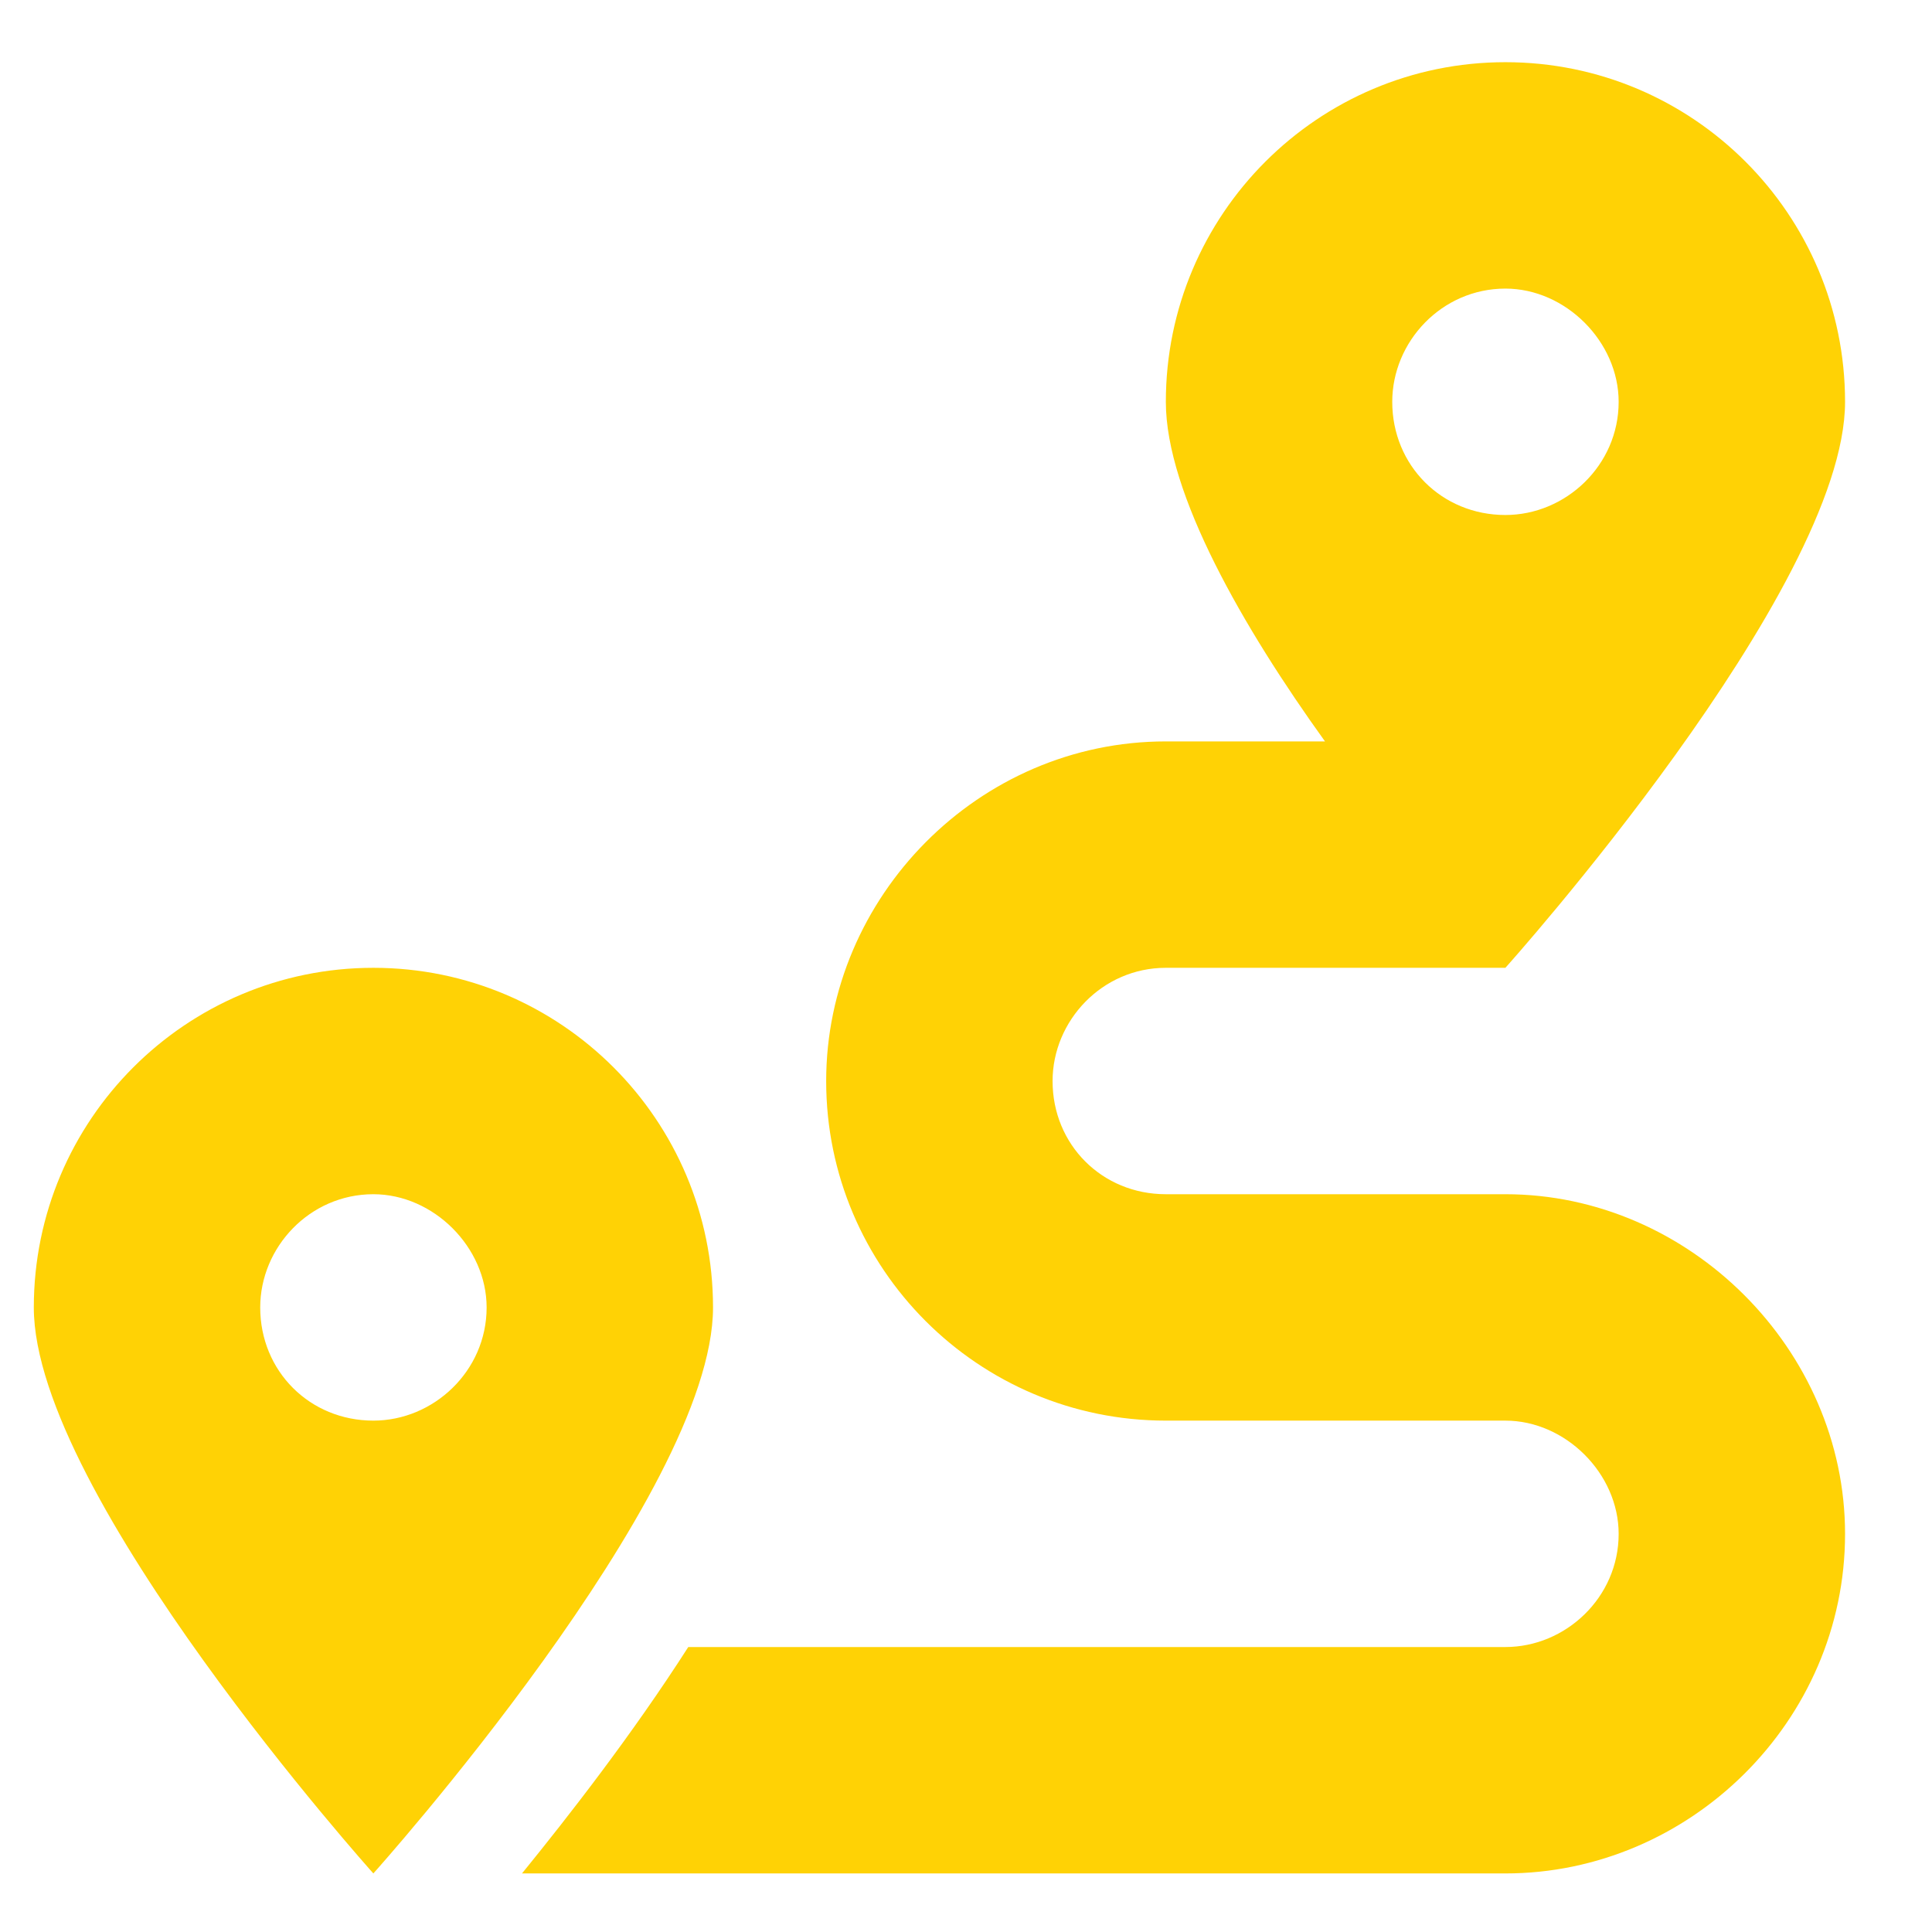 <svg width="16" height="16" viewBox="0 0 16 16" fill="none" xmlns="http://www.w3.org/2000/svg">
<path d="M12.467 9.89C13.991 9.89 15.28 11.179 15.28 12.703C15.28 14.255 13.991 15.515 12.467 15.515H4.323C4.704 15.046 5.231 14.372 5.7 13.64H12.467C12.965 13.64 13.405 13.23 13.405 12.703C13.405 12.204 12.965 11.765 12.467 11.765H9.655C8.102 11.765 6.842 10.505 6.842 8.953C6.842 7.429 8.102 6.14 9.655 6.14H10.973C10.299 5.203 9.655 4.089 9.655 3.328C9.655 1.775 10.915 0.515 12.467 0.515C14.02 0.515 15.28 1.775 15.28 3.328C15.28 4.88 12.467 8.015 12.467 8.015H9.655C9.127 8.015 8.717 8.454 8.717 8.953C8.717 9.48 9.127 9.89 9.655 9.89H12.467ZM12.467 2.39C11.94 2.39 11.53 2.829 11.53 3.328C11.53 3.855 11.94 4.265 12.467 4.265C12.965 4.265 13.405 3.855 13.405 3.328C13.405 2.829 12.965 2.39 12.467 2.39ZM3.092 8.015C4.645 8.015 5.905 9.275 5.905 10.828C5.905 12.38 3.092 15.515 3.092 15.515C3.092 15.515 0.28 12.38 0.28 10.828C0.28 9.275 1.54 8.015 3.092 8.015ZM3.092 11.765C3.59 11.765 4.03 11.355 4.03 10.828C4.03 10.329 3.59 9.89 3.092 9.89C2.565 9.89 2.155 10.329 2.155 10.828C2.155 11.355 2.565 11.765 3.092 11.765Z" fill="#FFD205"/>
</svg>
